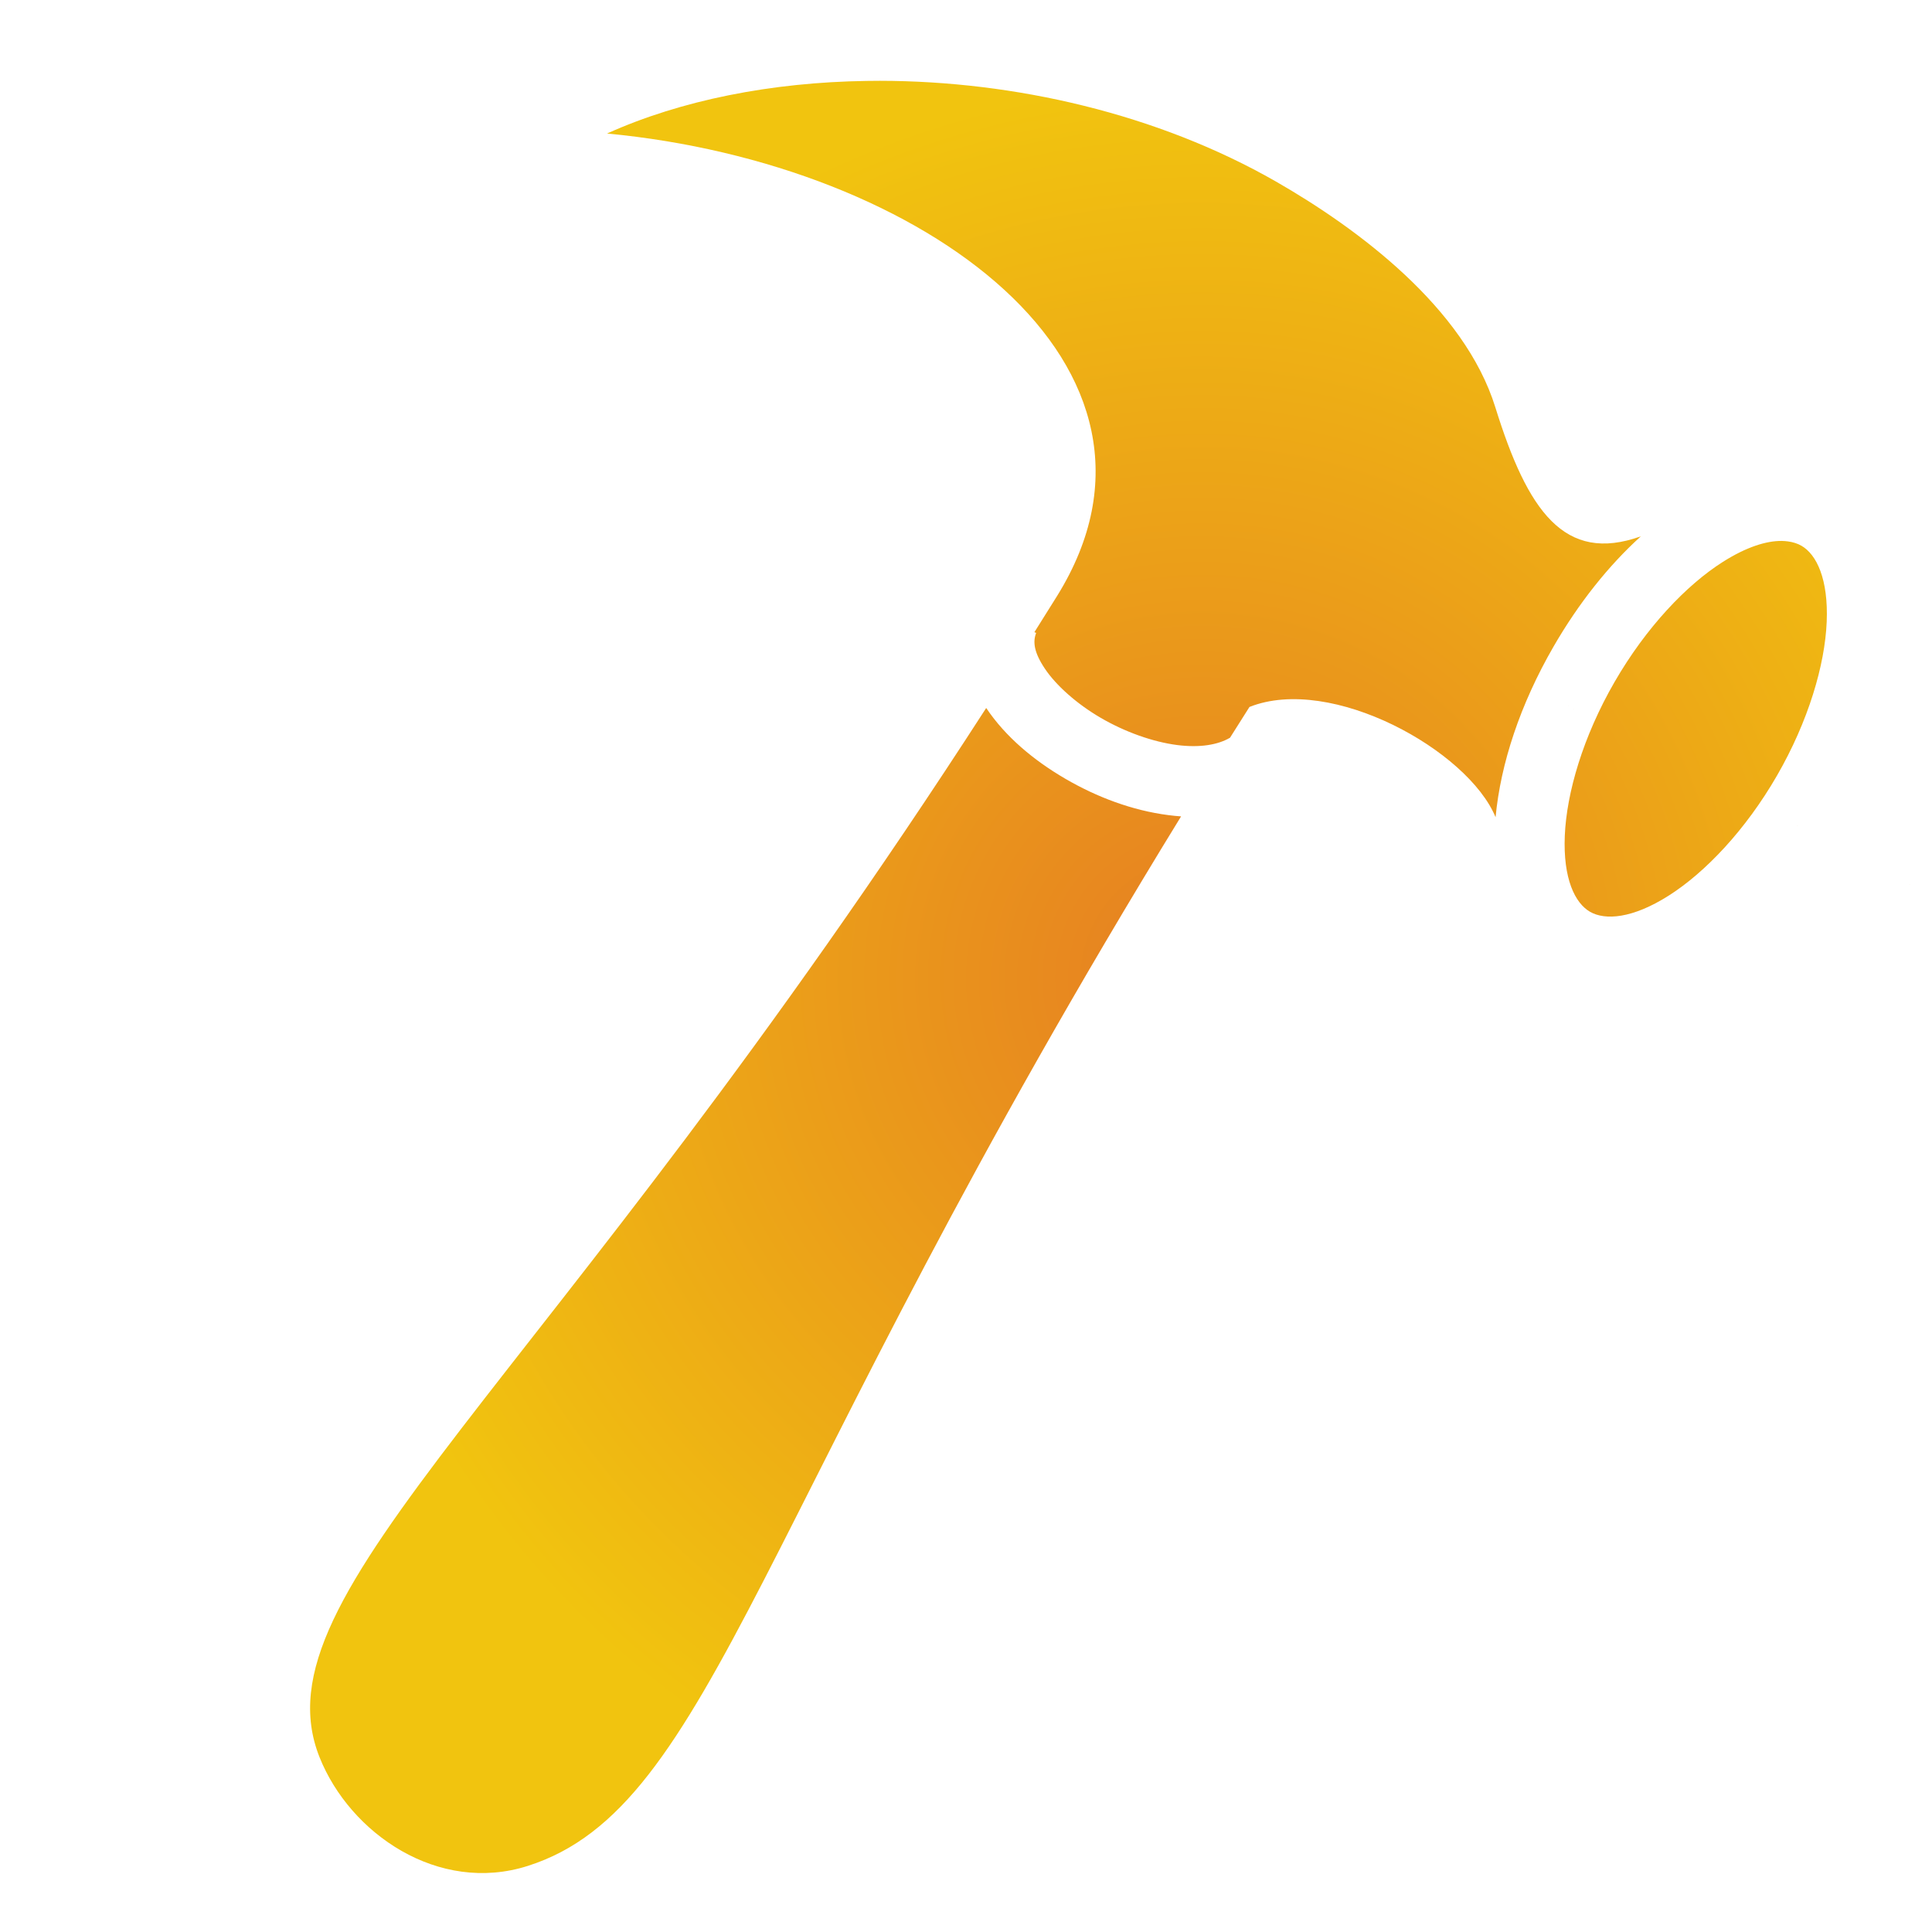 <?xml version="1.0" encoding="UTF-8" standalone="no"?>
<svg
   style="height: 512px; width: 512px;"
   viewBox="0 0 512 512"
   version="1.1"
   id="svg16318"
   sodipodi:docname="crafting.svg"
   inkscape:version="1.2.1 (9c6d41e410, 2022-07-14)"
   xmlns:inkscape="http://www.inkscape.org/namespaces/inkscape"
   xmlns:sodipodi="http://sodipodi.sourceforge.net/DTD/sodipodi-0.dtd"
   xmlns:xlink="http://www.w3.org/1999/xlink"
   xmlns="http://www.w3.org/2000/svg"
   xmlns:svg="http://www.w3.org/2000/svg">
  <defs
     id="defs16322">
    <linearGradient
       inkscape:collect="always"
       id="linearGradient16831">
      <stop
         style="stop-color:#e67e22;stop-opacity:1;"
         offset="0"
         id="stop16827" />
      <stop
         style="stop-color:#f1c40f;stop-opacity:1;"
         offset="1"
         id="stop16829" />
    </linearGradient>
    <radialGradient
       inkscape:collect="always"
       xlink:href="#linearGradient16831"
       id="radialGradient16833"
       cx="255.714"
       cy="256.5"
       fx="255.714"
       fy="256.5"
       r="236.286"
       gradientTransform="matrix(1,0,0,1.007,0,-1.759)"
       gradientUnits="userSpaceOnUse" />
    <radialGradient
       inkscape:collect="always"
       xlink:href="#linearGradient16831"
       id="radialGradient411"
       gradientUnits="userSpaceOnUse"
       gradientTransform="matrix(1,0,0,1.007,62.749,1.061)"
       cx="255.714"
       cy="256.5"
       fx="255.714"
       fy="256.5"
       r="236.286" />
  </defs>
  <sodipodi:namedview
     id="namedview16320"
     pagecolor="#ffffff"
     bordercolor="#000000"
     borderopacity="0.25"
     inkscape:showpageshadow="2"
     inkscape:pageopacity="0.0"
     inkscape:pagecheckerboard="0"
     inkscape:deskcolor="#d1d1d1"
     showgrid="false"
     inkscape:zoom="1.4183568"
     inkscape:cx="218.21026"
     inkscape:cy="238.30393"
     inkscape:window-width="2560"
     inkscape:window-height="1369"
     inkscape:window-x="-8"
     inkscape:window-y="-8"
     inkscape:window-maximized="1"
     inkscape:current-layer="g16316" />
  <g
     class=""
     style="fill-opacity:1;fill:url(#radialGradient16833)"
     transform="translate(0,0)"
     id="g16316">
    <path
       d="m 233.124,21.414 c -1.155,0 -2.32,0.014 -3.47,0.03 -25.176,0.37 -49.134,5.08 -68.78,13.94 84.13,7.937 156.965,61.77 119.28,122.53 -2.017,3.254 -4.033,6.445 -6.03,9.625 l 0.47,0.186 c -0.933,2.4 -0.566,5.203 2.343,9.53 2.908,4.33 8.322,9.22 14.75,12.97 6.427,3.752 13.838,6.392 20.28,7.22 5.992,0.768 10.808,-0.054 14,-1.94 1.7,-2.696 3.416,-5.415 5.157,-8.155 21.695,-8.632 57.903,11.51 65.22,29.22 1.34,-14.225 6.522,-29.91 15.342,-45.188 6.697,-11.598 14.627,-21.517 23.157,-29.25 -20.304,7.277 -30.037,-6.764 -38.563,-34.187 -8.197,-26.38 -36.394,-47.365 -58.155,-59.844 -31.287,-17.92 -69.206,-26.65 -105,-26.686 z m 239.03,121.937 c -4.01,-0.034 -9.278,1.558 -15.592,5.564 -9.622,6.103 -20.325,17.327 -28.688,31.812 -8.363,14.486 -12.713,29.366 -13.188,40.75 -0.474,11.385 2.692,17.85 6.688,20.156 3.996,2.307 11.222,1.823 20.844,-4.28 9.62,-6.104 20.323,-17.297 28.686,-31.782 8.363,-14.485 12.713,-29.365 13.188,-40.75 0.474,-11.385 -2.693,-17.88 -6.688,-20.188 -0.998,-0.576 -2.206,-0.973 -3.594,-1.156 -0.52,-0.068 -1.083,-0.12 -1.656,-0.125 z m -210.81,44.282 c -117.665,182.384 -194.245,234 -176.658,278.062 8.065,20.204 31.467,36.36 55.218,28.78 49.34,-15.74 59.974,-94.006 173.094,-278.124 -1.138,-0.075 -2.278,-0.198 -3.406,-0.343 -9.516,-1.22 -18.924,-4.76 -27.313,-9.656 -8.387,-4.895 -15.804,-11.11 -20.874,-18.655 -0.016,-0.024 -0.046,-0.04 -0.062,-0.063 z m 293.405,72.157 c -328,-171.313 -164,-85.657 0,0 z"
       fill="#fff"
       fill-opacity="1"
       id="path16314"
       style="fill:url(#radialGradient411);fill-opacity:1"
       sodipodi:nodetypes="ccccccccccccccccccccccccscccccccccccccccc" />
  </g>
</svg>
